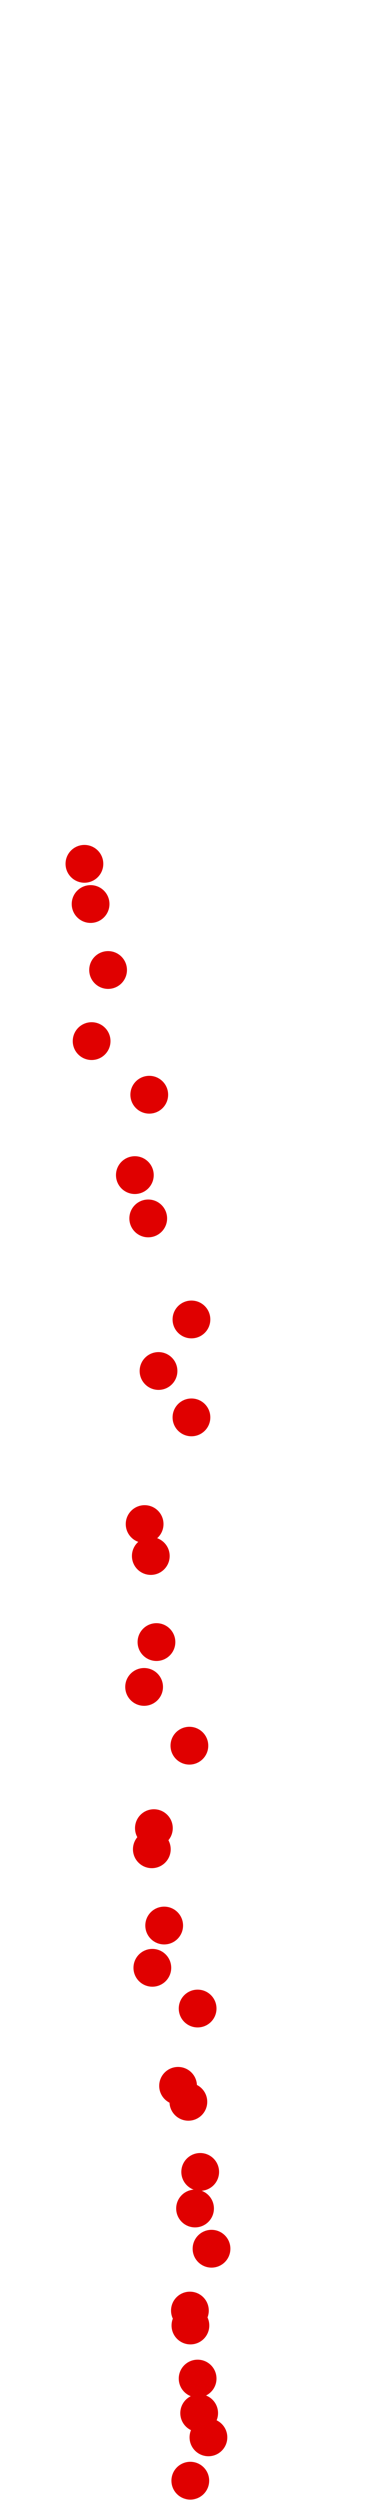 <?xml version="1.0" encoding="UTF-8"?>
<!-- Created with Inkscape (http://www.inkscape.org/) -->
<svg width="100" height="650" version="1.1" viewBox="0 0 100 650" xmlns="http://www.w3.org/2000/svg" xmlns:cc="http://creativecommons.org/ns#" xmlns:dc="http://purl.org/dc/elements/1.1/" xmlns:rdf="http://www.w3.org/1999/02/22-rdf-syntax-ns#">
 <g transform="translate(-13.929 156.79)" fill="#e00000">
  <circle cx="63.486" cy="488.19" r="4.915"/>
  <circle cx="68.208" cy="476.92" r="4.915"/>
  <circle cx="65.796" cy="470.62" r="4.915"/>
  <circle cx="65.394" cy="461.64" r="4.915"/>
  <circle cx="63.518" cy="447.84" r="4.915"/>
  <circle cx="63.384" cy="443.96" r="4.915"/>
  <circle cx="69.012" cy="427.88" r="4.915"/>
  <circle cx="64.724" cy="417.42" r="4.915"/>
  <circle cx="66.064" cy="407.91" r="4.915"/>
  <circle cx="62.982" cy="389.68" r="4.915"/>
  <circle cx="60.302" cy="385.53" r="4.915"/>
  <circle cx="65.394" cy="365.43" r="4.915"/>
  <circle cx="53.602" cy="354.84" r="4.915"/>
  <circle cx="56.684" cy="343.85" r="4.915"/>
  <circle cx="53.468" cy="324.02" r="4.915"/>
  <circle cx="54.004" cy="318.53" r="4.915"/>
  <circle cx="63.25" cy="297.09" r="4.915"/>
  <circle cx="51.458" cy="281.81" r="4.915"/>
  <circle cx="54.674" cy="270.15" r="4.915"/>
  <circle cx="53.2" cy="247.77" r="4.915"/>
  <circle cx="51.592" cy="239.47" r="4.915"/>
  <circle cx="63.786" cy="211.73" r="4.915"/>
  <circle cx="55.21" cy="199.67" r="4.915"/>
  <circle cx="63.786" cy="186.27" r="4.915"/>
  <circle cx="52.53" cy="160" r="4.915"/>
  <circle cx="49.046" cy="148.74" r="4.915"/>
  <circle cx="52.798" cy="127.84" r="4.915"/>
  <circle cx="37.789" cy="113.9" r="4.915"/>
  <circle cx="42.077" cy="95.411" r="4.915"/>
  <circle cx="37.521" cy="78.258" r="4.915"/>
  <circle cx="35.913" cy="67.806" r="4.915"/>
 </g>
</svg>

